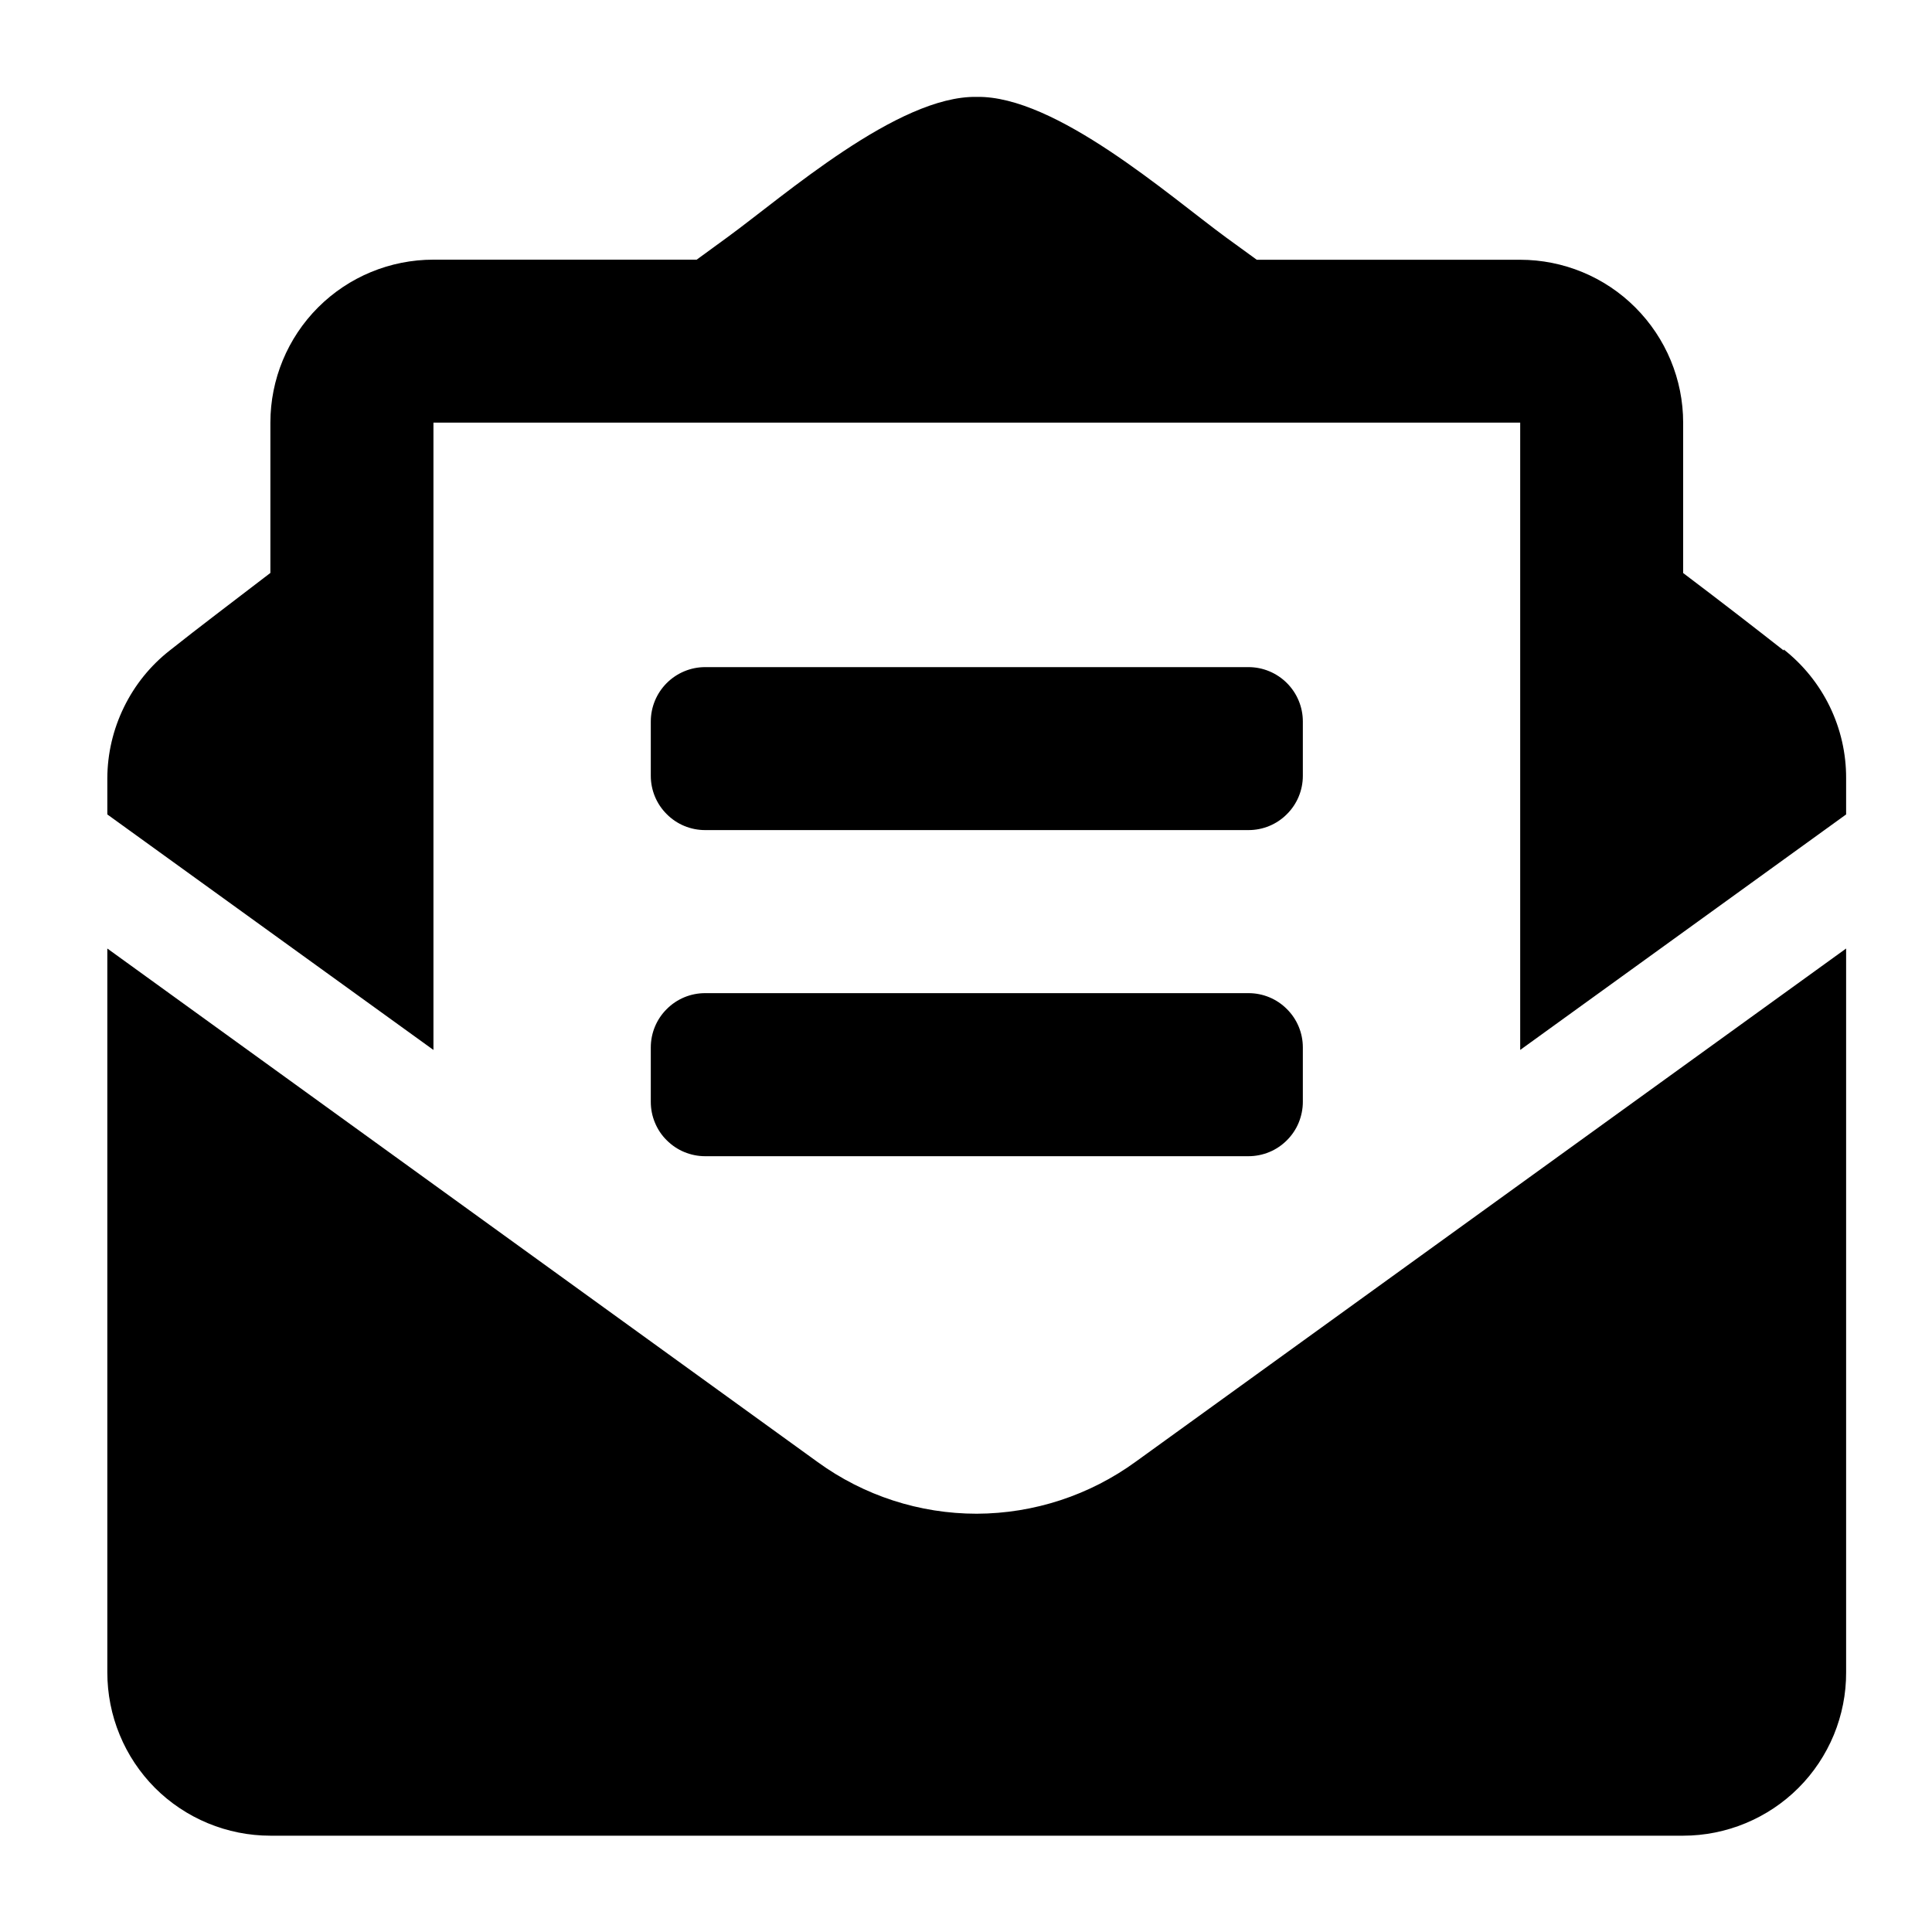 <svg width="20" height="20" viewBox="0 0 20 20" fill="none" xmlns="http://www.w3.org/2000/svg">
<path d="M7.299 8.593H12.925C13.074 8.593 13.217 8.534 13.322 8.428C13.428 8.323 13.487 8.18 13.487 8.031V7.469C13.487 7.32 13.428 7.177 13.322 7.071C13.217 6.966 13.074 6.906 12.925 6.906H7.299C7.15 6.906 7.007 6.966 6.902 7.071C6.796 7.177 6.737 7.32 6.737 7.469V8.031C6.737 8.18 6.796 8.323 6.902 8.428C7.007 8.534 7.15 8.593 7.299 8.593V8.593ZM6.737 11.406C6.737 11.48 6.751 11.553 6.78 11.622C6.808 11.69 6.849 11.752 6.902 11.804C6.954 11.856 7.016 11.898 7.084 11.926C7.152 11.954 7.225 11.969 7.299 11.969H12.925C12.998 11.969 13.072 11.954 13.14 11.926C13.208 11.898 13.27 11.856 13.322 11.804C13.374 11.752 13.416 11.69 13.444 11.622C13.472 11.553 13.487 11.48 13.487 11.406V10.843C13.487 10.694 13.428 10.551 13.322 10.446C13.217 10.34 13.074 10.281 12.925 10.281H7.299C7.15 10.281 7.007 10.34 6.902 10.446C6.796 10.551 6.737 10.694 6.737 10.843V11.406ZM10.111 15.67C9.519 15.67 8.943 15.483 8.464 15.135L1.111 9.819V17.312C1.111 17.534 1.154 17.754 1.239 17.959C1.323 18.164 1.448 18.351 1.604 18.508C1.761 18.665 1.947 18.789 2.152 18.874C2.357 18.959 2.577 19.003 2.799 19.003H17.424C17.645 19.003 17.865 18.959 18.07 18.874C18.275 18.789 18.461 18.665 18.618 18.508C18.775 18.351 18.899 18.164 18.984 17.959C19.068 17.754 19.112 17.534 19.111 17.312V9.819L11.759 15.13C11.28 15.479 10.704 15.668 10.111 15.67V15.67ZM18.465 6.734C18.154 6.49 17.859 6.261 17.424 5.932V4.376C17.424 3.929 17.246 3.5 16.929 3.183C16.613 2.866 16.183 2.689 15.736 2.689H13.01L12.692 2.458C12.101 2.025 10.927 0.988 10.111 1.003C9.296 0.988 8.121 2.025 7.53 2.456L7.212 2.688H4.487C4.039 2.688 3.61 2.865 3.293 3.182C2.977 3.498 2.799 3.928 2.799 4.375V5.931C2.365 6.264 2.069 6.486 1.758 6.733C1.557 6.89 1.395 7.091 1.283 7.321C1.171 7.55 1.112 7.801 1.111 8.056V8.431L4.487 10.869V4.375H15.737V10.869L19.111 8.431V8.056C19.112 7.8 19.054 7.546 18.942 7.315C18.83 7.084 18.667 6.882 18.465 6.723V6.734Z" fill="black"/>
</svg>
